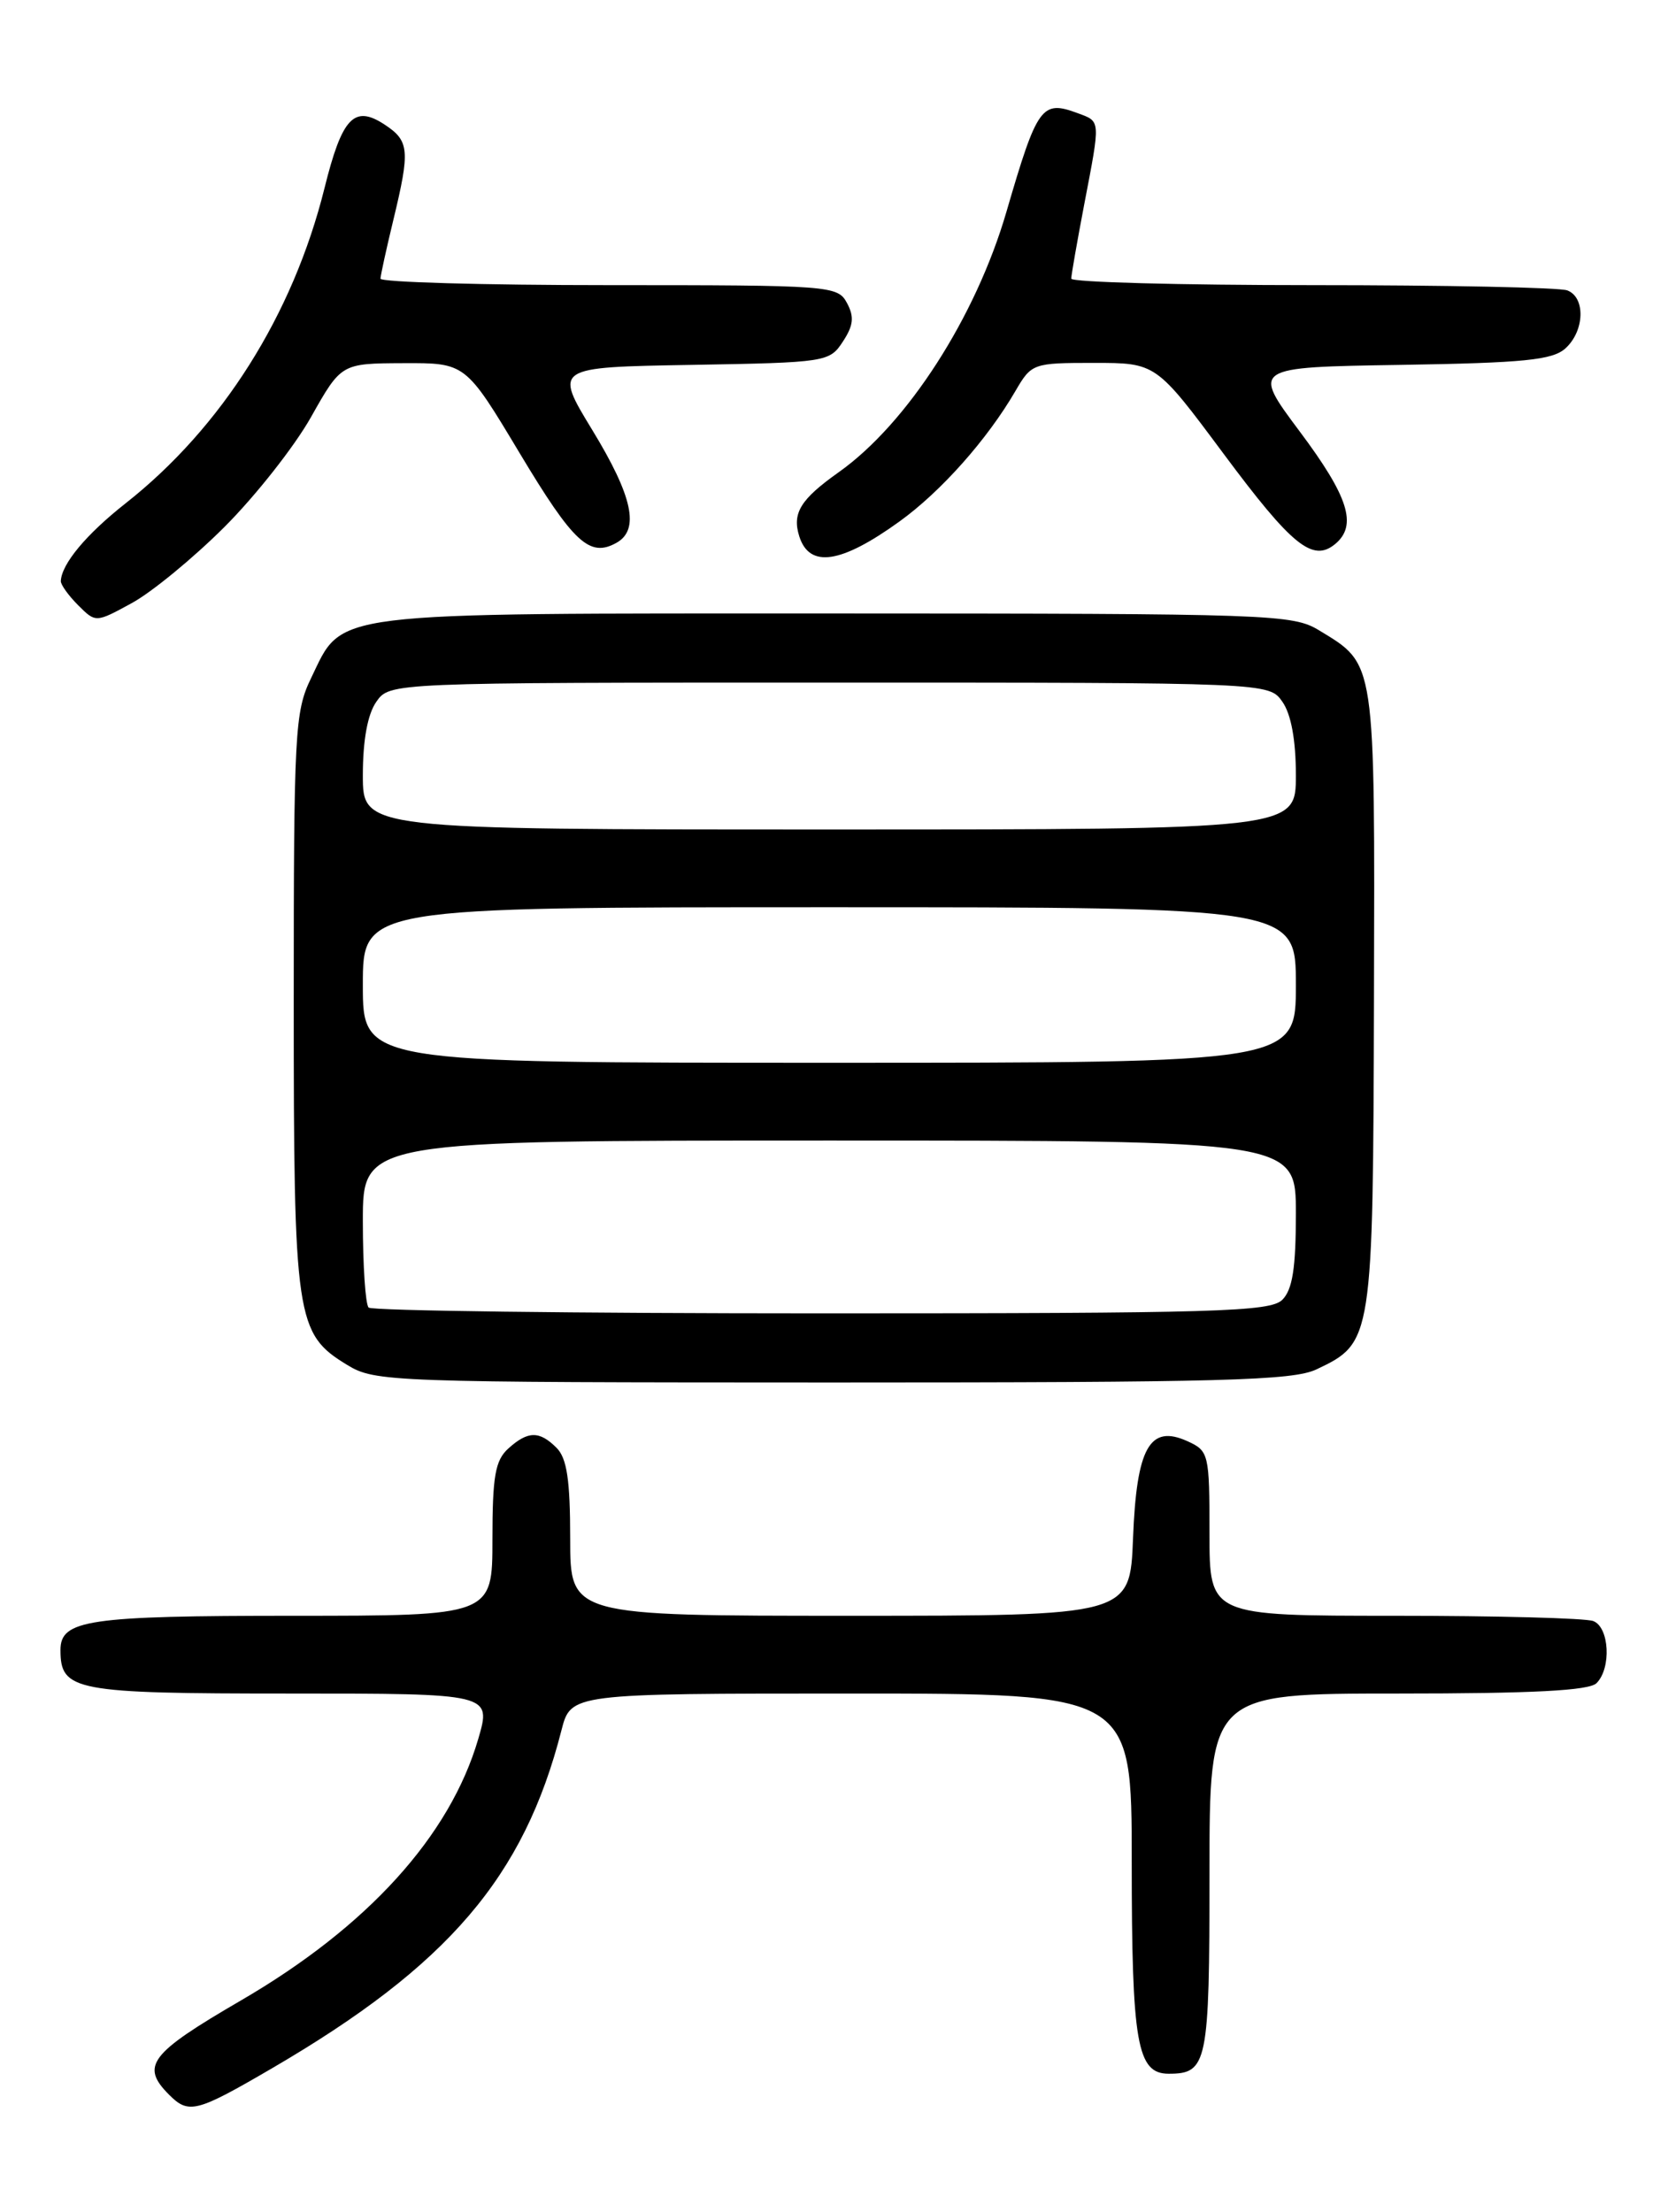 <?xml version="1.0" encoding="UTF-8" standalone="no"?>
<!DOCTYPE svg PUBLIC "-//W3C//DTD SVG 1.1//EN" "http://www.w3.org/Graphics/SVG/1.1/DTD/svg11.dtd" >
<svg xmlns="http://www.w3.org/2000/svg" xmlns:xlink="http://www.w3.org/1999/xlink" version="1.1" viewBox="0 0 194 256">
 <g >
 <path fill="currentColor"
d=" M 31.52 239.35 C 51.88 227.47 60.65 217.23 64.99 200.25 C 66.08 196.00 66.08 196.00 98.54 196.00 C 131.00 196.00 131.00 196.00 131.00 215.43 C 131.00 236.50 131.61 240.00 135.28 240.00 C 139.76 240.00 140.00 238.83 140.00 216.80 C 140.00 196.00 140.00 196.00 161.80 196.00 C 177.42 196.00 183.94 195.66 184.80 194.80 C 186.54 193.06 186.29 188.32 184.42 187.61 C 183.55 187.27 173.20 187.00 161.42 187.00 C 140.00 187.00 140.00 187.00 140.00 177.48 C 140.00 168.26 139.92 167.92 137.46 166.80 C 133.08 164.81 131.56 167.52 131.15 178.03 C 130.80 187.00 130.80 187.00 98.40 187.00 C 66.00 187.00 66.00 187.00 66.00 178.07 C 66.00 171.29 65.62 168.77 64.43 167.57 C 62.43 165.57 61.11 165.59 58.83 167.65 C 57.32 169.02 57.00 170.86 57.00 178.15 C 57.00 187.00 57.00 187.00 33.93 187.00 C 10.19 187.00 7.00 187.47 7.00 190.96 C 7.00 195.70 8.60 196.00 33.52 196.00 C 56.89 196.00 56.89 196.00 55.36 201.25 C 52.07 212.50 42.53 223.01 27.87 231.53 C 17.32 237.67 16.24 239.09 19.57 242.43 C 21.85 244.71 22.71 244.49 31.52 239.35 Z  M 152.39 158.48 C 158.89 155.40 158.93 155.15 159.04 115.57 C 159.14 76.12 159.27 76.96 152.70 72.96 C 149.63 71.09 147.27 71.01 96.65 71.00 C 37.19 71.00 39.79 70.68 35.98 78.54 C 34.13 82.37 34.00 84.79 34.00 115.85 C 34.00 152.69 34.24 154.35 40.19 157.97 C 43.40 159.93 45.11 159.99 96.35 160.00 C 141.51 160.00 149.66 159.78 152.39 158.48 Z  M 25.98 60.99 C 29.57 57.40 34.08 51.68 36.00 48.27 C 39.50 42.06 39.50 42.06 46.70 42.03 C 53.89 42.00 53.89 42.00 60.15 52.44 C 66.39 62.84 68.25 64.56 71.36 62.82 C 74.07 61.30 73.24 57.45 68.56 49.77 C 64.13 42.50 64.13 42.50 80.06 42.23 C 95.64 41.96 96.02 41.90 97.56 39.54 C 98.79 37.67 98.90 36.67 98.04 35.07 C 96.96 33.06 96.19 33.00 70.46 33.00 C 55.91 33.00 44.02 32.66 44.04 32.25 C 44.06 31.84 44.72 28.80 45.52 25.50 C 47.49 17.35 47.39 16.30 44.49 14.40 C 40.99 12.11 39.59 13.60 37.56 21.78 C 33.91 36.44 25.68 49.48 14.54 58.25 C 9.97 61.85 7.13 65.26 7.04 67.25 C 7.02 67.66 7.92 68.92 9.04 70.04 C 11.08 72.08 11.08 72.08 15.27 69.79 C 17.58 68.53 22.39 64.57 25.98 60.99 Z  M 104.12 60.35 C 108.92 56.89 114.28 50.86 117.54 45.25 C 119.40 42.06 119.56 42.00 126.62 42.00 C 133.81 42.00 133.81 42.00 141.62 52.50 C 149.56 63.18 151.95 65.11 154.55 62.96 C 157.15 60.80 156.10 57.49 150.44 49.93 C 144.89 42.50 144.89 42.50 162.14 42.23 C 176.42 42.00 179.71 41.67 181.20 40.32 C 183.42 38.31 183.55 34.42 181.42 33.61 C 180.55 33.27 167.27 33.00 151.92 33.00 C 136.56 33.00 124.00 32.66 124.00 32.25 C 124.00 31.84 124.68 27.97 125.50 23.66 C 127.40 13.76 127.42 14.09 124.75 13.10 C 120.58 11.55 120.07 12.26 116.50 24.50 C 112.95 36.70 105.02 49.02 97.10 54.64 C 92.65 57.79 91.67 59.39 92.52 62.08 C 93.70 65.78 97.34 65.24 104.12 60.35 Z  M 42.67 151.33 C 42.30 150.97 42.00 146.47 42.00 141.33 C 42.00 132.00 42.00 132.00 96.00 132.00 C 150.00 132.00 150.00 132.00 150.00 140.43 C 150.00 146.76 149.61 149.25 148.43 150.43 C 147.04 151.82 140.82 152.00 95.10 152.00 C 66.63 152.00 43.03 151.70 42.67 151.33 Z  M 42.00 114.00 C 42.00 105.00 42.00 105.00 96.00 105.00 C 150.00 105.00 150.00 105.00 150.00 114.00 C 150.00 123.00 150.00 123.00 96.00 123.00 C 42.00 123.00 42.00 123.00 42.00 114.00 Z  M 42.00 89.72 C 42.00 85.66 42.55 82.66 43.56 81.22 C 45.11 79.00 45.11 79.00 96.00 79.00 C 146.89 79.00 146.89 79.00 148.44 81.22 C 149.45 82.66 150.00 85.66 150.00 89.72 C 150.00 96.00 150.00 96.00 96.00 96.00 C 42.00 96.00 42.00 96.00 42.00 89.72 Z "/>
</g>
</svg>